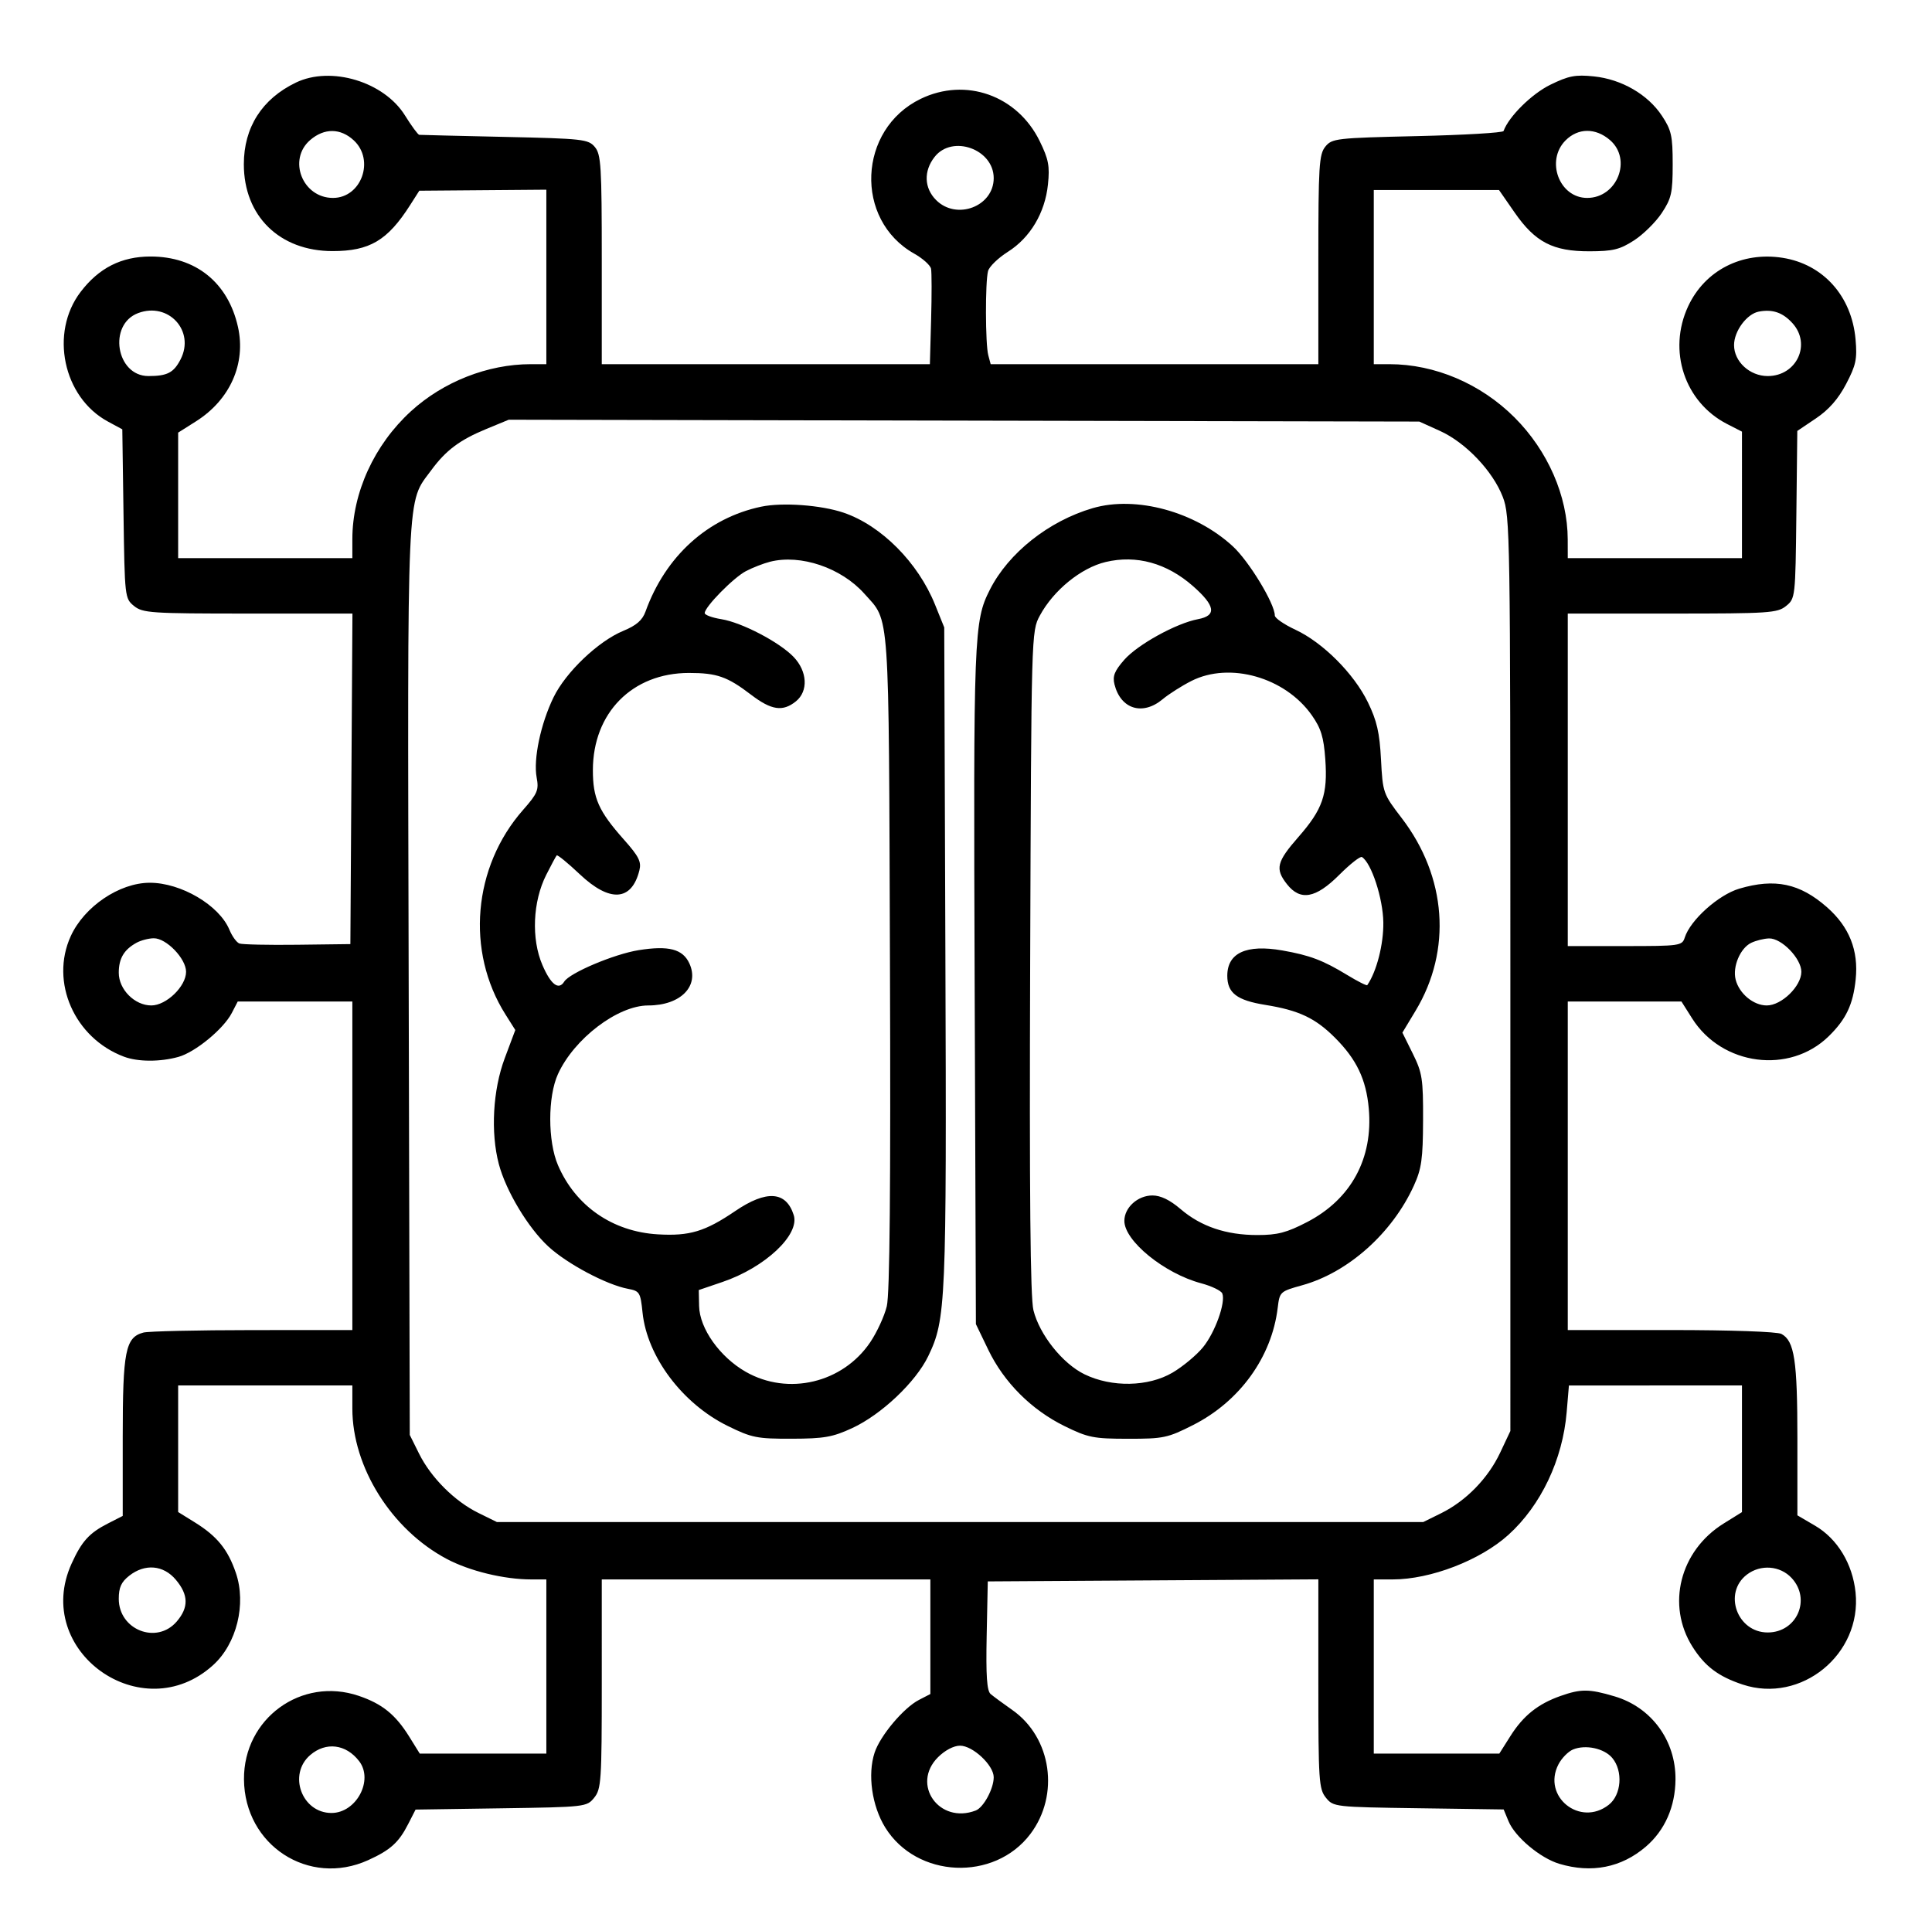 <?xml version="1.0" standalone="no"?>
<!DOCTYPE svg PUBLIC "-//W3C//DTD SVG 1.1//EN" "http://www.w3.org/Graphics/SVG/1.1/DTD/svg11.dtd">
<svg xmlns="http://www.w3.org/2000/svg" width="488" height="486" viewBox="0 0 488 486"><path fill-rule="evenodd" d="M74.737 20.864C66.174 24.987 61.59 32.182 61.59 41.5c0 13.089 9.037 21.933 22.41 21.933 9.363 0 13.877-2.674 19.574-11.593l2.337-3.66 16.045-.129 16.044-.13V92h-3.951c-10.83 0-22.096 4.433-30.266 11.908C94.531 112.375 89 124.461 89 136.21V141H45v-31.71l4.504-2.847c8.61-5.442 12.675-14.597 10.6-23.871C57.598 71.375 49.429 64.8 38.023 64.8c-7.35 0-13.048 2.886-17.665 8.947-7.86 10.319-4.438 26.61 6.877 32.732l3.658 1.98.304 21.36c.299 21.073.335 21.387 2.664 23.271 2.19 1.772 4.266 1.91 28.761 1.91h26.4l-.261 41.75-.261 41.75-13.384.167c-7.362.092-13.958-.053-14.659-.322-.7-.269-1.827-1.824-2.503-3.457-2.57-6.203-12.231-11.902-20.147-11.882-7.668.018-16.537 6.02-19.941 13.494-5.291 11.617.956 25.758 13.449 30.444 3.525 1.322 9.107 1.344 13.75.054 4.259-1.183 11.397-7.056 13.487-11.098l1.499-2.9H89v83l-25.25.014c-13.888.007-26.281.289-27.54.627-4.527 1.213-5.21 4.657-5.21 26.289v20.029l-3.75 1.914c-4.718 2.408-6.615 4.507-9.173 10.145-9.99 22.023 17.813 41.933 35.77 25.615 5.945-5.402 8.411-15.403 5.736-23.265-2.014-5.92-4.733-9.276-10.333-12.754L45 381.975V350h44v5.845c0 14.807 9.902 30.578 23.846 37.98 5.765 3.06 14.485 5.175 21.338 5.175H138v44h-31.975l-2.639-4.25c-3.478-5.6-6.834-8.319-12.754-10.333-14.483-4.928-29.115 5.707-29.006 21.083.117 16.644 16.362 27.224 31.356 20.423 5.62-2.549 7.737-4.455 10.108-9.102l1.878-3.678 21.606-.322c21.32-.317 21.631-.352 23.516-2.682 1.772-2.19 1.91-4.266 1.91-28.75V399h83v28.949l-2.9 1.499c-3.874 2.004-9.768 9.017-11.185 13.31-1.815 5.498-.686 13.46 2.679 18.903 7.936 12.837 27.55 13.719 36.663 1.65 7.458-9.877 5.362-24.349-4.534-31.307-2.323-1.633-4.798-3.456-5.501-4.052-.948-.804-1.206-4.609-1-14.767l.278-13.685 41.75-.261 41.75-.261v26.4c0 24.495.138 26.571 1.91 28.761 1.885 2.33 2.192 2.365 23.401 2.665l21.491.305 1.237 2.985c1.643 3.967 8.011 9.305 12.819 10.745 8.165 2.447 15.677.963 21.84-4.312 4.82-4.126 7.455-10.094 7.51-17.008.078-9.829-6.069-18.212-15.382-20.978-6.426-1.908-8.491-1.923-13.663-.099-5.695 2.01-9.393 4.971-12.657 10.134L378.71 443H347v-44h4.79c9.558 0 22.111-4.837 29.21-11.256 8.226-7.439 13.711-18.985 14.722-30.994l.568-6.75H440v31.996l-4.633 2.884c-11.051 6.878-14.515 20.589-7.863 31.126 3.119 4.942 6.523 7.51 12.649 9.545 14.772 4.906 30.15-7.634 28.537-23.269-.746-7.223-4.58-13.547-10.217-16.85L454 382.81v-19.256c0-19.919-.744-24.811-4.039-26.575-1.059-.567-12.805-.979-27.895-.979H396v-83h28.71l2.709 4.285c7.548 11.942 24.598 14.171 34.48 4.509 4.405-4.306 6.166-8.021 6.824-14.398.753-7.299-1.614-13.25-7.24-18.202-6.858-6.036-13.16-7.37-22.175-4.693-5.262 1.563-12.359 7.933-13.762 12.353-.655 2.064-1.233 2.146-15.113 2.146H396v-84h26.389c24.487 0 26.56-.138 28.75-1.911 2.332-1.886 2.364-2.172 2.599-23.067l.238-21.157 4.725-3.182c3.248-2.188 5.627-4.902 7.608-8.683 2.489-4.748 2.815-6.286 2.382-11.25-.953-10.928-8.16-18.996-18.417-20.618-10.286-1.626-19.647 3.178-23.872 12.251-5.215 11.2-.902 24.222 9.848 29.735l3.75 1.923V141h-44l-.012-4.75c-.027-10.947-5.016-22.378-13.439-30.794C374.021 96.934 362.434 92 350.951 92H347V48h31.629l3.936 5.673c5.211 7.514 9.687 9.832 18.935 9.81 5.914-.014 7.658-.442 11.24-2.756 2.332-1.507 5.482-4.616 7-6.91 2.446-3.697 2.76-5.097 2.76-12.317 0-7.196-.318-8.627-2.728-12.268-3.562-5.383-10.188-9.213-17.187-9.935-4.656-.481-6.358-.153-10.996 2.116-4.696 2.297-10.511 8.052-11.807 11.684-.155.436-9.952 1.013-21.772 1.284-20.555.471-21.566.587-23.25 2.667C333.179 39 333 41.909 333 65.611V92h-82.767l-.603-2.25c-.752-2.807-.794-18.538-.057-21.283.301-1.118 2.553-3.302 5.005-4.853 5.656-3.578 9.384-9.849 10.125-17.029.48-4.647.153-6.359-2.092-10.947-5.646-11.541-18.687-16.168-30.056-10.665-15.882 7.689-16.836 30.559-1.632 39.104 2.154 1.211 4.065 2.926 4.247 3.812s.189 6.674.018 12.861L234.875 92H152V65.611c0-23.671-.18-26.604-1.75-28.476-1.647-1.964-2.984-2.114-22.75-2.549-11.55-.255-21.27-.49-21.601-.524s-1.955-2.242-3.611-4.906c-5.301-8.527-18.693-12.558-27.551-8.292m3.619 14.506C72.602 40.32 76.404 50 84.101 50c7.176 0 10.63-9.565 5.253-14.548-3.354-3.108-7.445-3.138-10.998-.082m317.099.085C390.326 40.583 393.851 50 400.899 50c7.592 0 11.421-9.747 5.747-14.628-3.618-3.112-8.029-3.079-11.191.083m-159.382 4.18c-2.806 3.566-2.655 7.874.382 10.91C241.628 55.719 251 52.146 251 45c0-7.307-10.447-11.062-14.927-5.365M34.894 79.093C27.213 81.974 29.339 95 37.491 95c4.756 0 6.373-.836 8.109-4.194 3.721-7.195-3.037-14.588-10.706-11.713m409.376-.378c-3.042.571-6.27 4.929-6.27 8.465 0 4.168 3.97 7.82 8.5 7.82 7.318 0 11.082-8.049 6.25-13.363-2.447-2.692-5.006-3.573-8.48-2.922m-321.417 29.647c-6.74 2.782-10.226 5.39-13.912 10.407-6.298 8.573-6.017 2.248-5.716 128.731l.275 115 2.353 4.736c3.003 6.042 8.962 12.001 14.952 14.951l4.695 2.313h234l4.5-2.22c6.287-3.1 11.863-8.816 14.909-15.28l2.591-5.5V246c0-111.447-.067-115.674-1.917-120.472-2.519-6.532-9.375-13.734-15.869-16.67L358.5 106.5l-115-.235-115-.235zm69.417 19.636c-13.531 2.85-24.181 12.507-29.227 26.502-.789 2.188-2.308 3.506-5.613 4.87-6.322 2.609-14.517 10.421-17.617 16.793-3.25 6.683-5.132 15.618-4.264 20.248.593 3.16.225 4.039-3.432 8.193-12.672 14.397-14.505 35.733-4.439 51.678l2.477 3.924-2.675 7.147c-2.991 7.987-3.589 18.745-1.486 26.712 1.789 6.777 7.401 16.123 12.509 20.831 4.766 4.393 14.698 9.672 20.116 10.691 2.943.553 3.151.892 3.677 5.994 1.151 11.147 10.047 23.001 21.489 28.634 6.097 3.002 7.394 3.261 16.172 3.24 8.197-.02 10.355-.399 15.296-2.685 7.364-3.408 16.048-11.621 19.2-18.161 4.486-9.305 4.651-13.161 4.34-101.109l-.293-83-2.334-5.782c-4.286-10.618-13.57-19.958-23.054-23.194-5.683-1.938-15.48-2.656-20.842-1.526m83.73.372c-11.102 3.25-21.258 11.3-25.962 20.578-4.058 8.002-4.179 11.155-3.852 100.052l.314 85.5 3.133 6.5c3.959 8.214 10.878 15.141 19.227 19.252 5.947 2.927 7.342 3.206 16.076 3.213 8.95.008 10.006-.216 16.439-3.478 11.778-5.974 19.854-17.168 21.358-29.605.489-4.051.591-4.144 6.198-5.703 11.617-3.23 22.734-13.156 28.202-25.179 1.932-4.249 2.28-6.727 2.315-16.5.038-10.451-.199-11.985-2.59-16.818l-2.631-5.317 3.346-5.556c9.195-15.27 7.849-33.811-3.533-48.661-4.685-6.113-4.774-6.365-5.217-14.792-.357-6.803-1.042-9.789-3.321-14.464-3.529-7.24-11.371-15.086-18.302-18.313-2.86-1.331-5.2-2.947-5.2-3.59 0-2.974-6.507-13.702-10.597-17.472-9.526-8.781-24.462-12.851-35.403-9.647m-81.5 13.536c-1.65.418-4.384 1.481-6.075 2.362-3.149 1.641-10.425 9.044-10.425 10.607 0 .478 1.885 1.171 4.189 1.539 5.164.826 14.678 5.794 18.265 9.538 3.488 3.64 3.752 8.653.592 11.212-3.321 2.689-6.194 2.267-11.347-1.668-5.993-4.576-8.619-5.496-15.681-5.496-14.304 0-24.257 10.073-24.265 24.558-.004 7.096 1.453 10.355 7.845 17.553 3.768 4.242 4.444 5.587 3.902 7.76-1.948 7.806-7.469 8.163-15.071.973-2.998-2.835-5.616-4.973-5.817-4.75s-1.389 2.431-2.639 4.906c-3.413 6.758-3.814 16.175-.969 22.788 2.127 4.945 4.111 6.453 5.51 4.19 1.36-2.201 12.624-6.962 18.807-7.949 7.596-1.214 11.153-.277 12.818 3.377 2.595 5.695-2.22 10.594-10.411 10.594-7.702 0-18.736 8.401-22.806 17.363-2.585 5.694-2.582 16.932.008 22.974 4.425 10.322 13.788 16.812 25.229 17.486 8.019.473 11.921-.702 19.551-5.885 7.905-5.37 12.857-5.029 14.776 1.018 1.575 4.962-7.231 13.232-17.991 16.896l-5.995 2.041.085 4.042c.12 5.676 5.238 12.887 11.799 16.624 10.699 6.092 24.488 2.808 31.431-7.486 1.696-2.515 3.575-6.598 4.176-9.073.757-3.119 1.003-29.82.801-87-.321-90.749.027-85.723-6.453-93.009-5.836-6.563-16.1-10.044-23.839-8.085m84.775.065c-6.21 1.475-13.17 7.143-16.617 13.529-2.155 3.994-2.158 4.13-2.449 87.5-.206 59.008.036 84.817.824 87.989 1.54 6.195 7.351 13.484 12.906 16.191 6.88 3.351 16.11 3.173 22.237-.429 2.572-1.512 6.015-4.372 7.65-6.356 3.053-3.704 5.802-11.317 4.918-13.62-.273-.712-2.69-1.879-5.37-2.595-9.263-2.471-19.374-10.695-19.374-15.757 0-3.367 3.374-6.423 7.091-6.423 2.078 0 4.411 1.129 7.117 3.446 5.142 4.401 11.508 6.554 19.383 6.554 5.085 0 7.397-.602 12.541-3.265 11.134-5.764 16.747-16.099 15.602-28.729-.665-7.333-3.078-12.39-8.506-17.825-4.988-4.995-9.143-6.956-17.63-8.323-7.183-1.157-9.598-3.008-9.598-7.358 0-5.772 4.81-7.989 13.884-6.398 6.951 1.218 10.279 2.477 16.416 6.211 2.64 1.606 4.914 2.755 5.054 2.554 2.367-3.425 4.133-10.313 4.059-15.836-.08-6.071-3.017-15.05-5.404-16.526-.418-.258-3.001 1.773-5.741 4.513-5.949 5.948-9.821 6.637-13.195 2.347-3.04-3.864-2.612-5.632 2.885-11.914 6.149-7.027 7.433-10.746 6.793-19.681-.398-5.565-1.075-7.771-3.405-11.085-6.741-9.592-20.741-13.572-30.433-8.652-2.427 1.232-5.685 3.304-7.24 4.604-5.059 4.23-10.606 2.515-12.173-3.764-.515-2.066.015-3.39 2.485-6.203 3.386-3.856 13.14-9.228 18.626-10.257 4.755-.892 4.381-3.37-1.257-8.333-6.627-5.833-14.303-7.957-22.079-6.109M34.5 238.155c-3.173 1.735-4.5 3.971-4.5 7.584 0 4.228 4.014 8.261 8.223 8.261 3.788 0 8.777-4.832 8.777-8.5 0-3.333-4.997-8.511-8.173-8.47-1.28.017-3.227.523-4.327 1.125m407.821.034c-2.754 1.331-4.738 6.015-3.922 9.264.89 3.548 4.494 6.547 7.866 6.547 3.745 0 8.735-4.856 8.735-8.5 0-3.359-5.007-8.524-8.173-8.432-1.28.037-3.307.541-4.506 1.121M32.635 398.073c-2.01 1.581-2.635 2.962-2.635 5.825 0 7.85 9.583 11.613 14.63 5.746 3.065-3.564 3-6.742-.219-10.567-3.136-3.728-7.808-4.126-11.776-1.004m408.589-.277c-6.037 4.646-2.439 14.604 5.276 14.604 7.362 0 11.041-8.367 6.048-13.754-2.914-3.144-7.861-3.515-11.324-.85M78.356 443.37c-5.688 4.893-2.117 14.63 5.366 14.63 6.274 0 10.695-8.27 6.996-13.087-3.319-4.323-8.394-4.956-12.362-1.543m158.567.553c-6.86 6.86.318 16.992 9.532 13.456 1.977-.759 4.545-5.508 4.545-8.406 0-3.024-5.276-7.973-8.5-7.973-1.6 0-3.815 1.161-5.577 2.923m160.379-1.949c-1.208.508-2.853 2.192-3.655 3.742-4.205 8.132 5.478 15.906 12.718 10.211 3.19-2.509 3.638-8.497.885-11.813-2.031-2.446-6.784-3.468-9.948-2.14"/></svg>